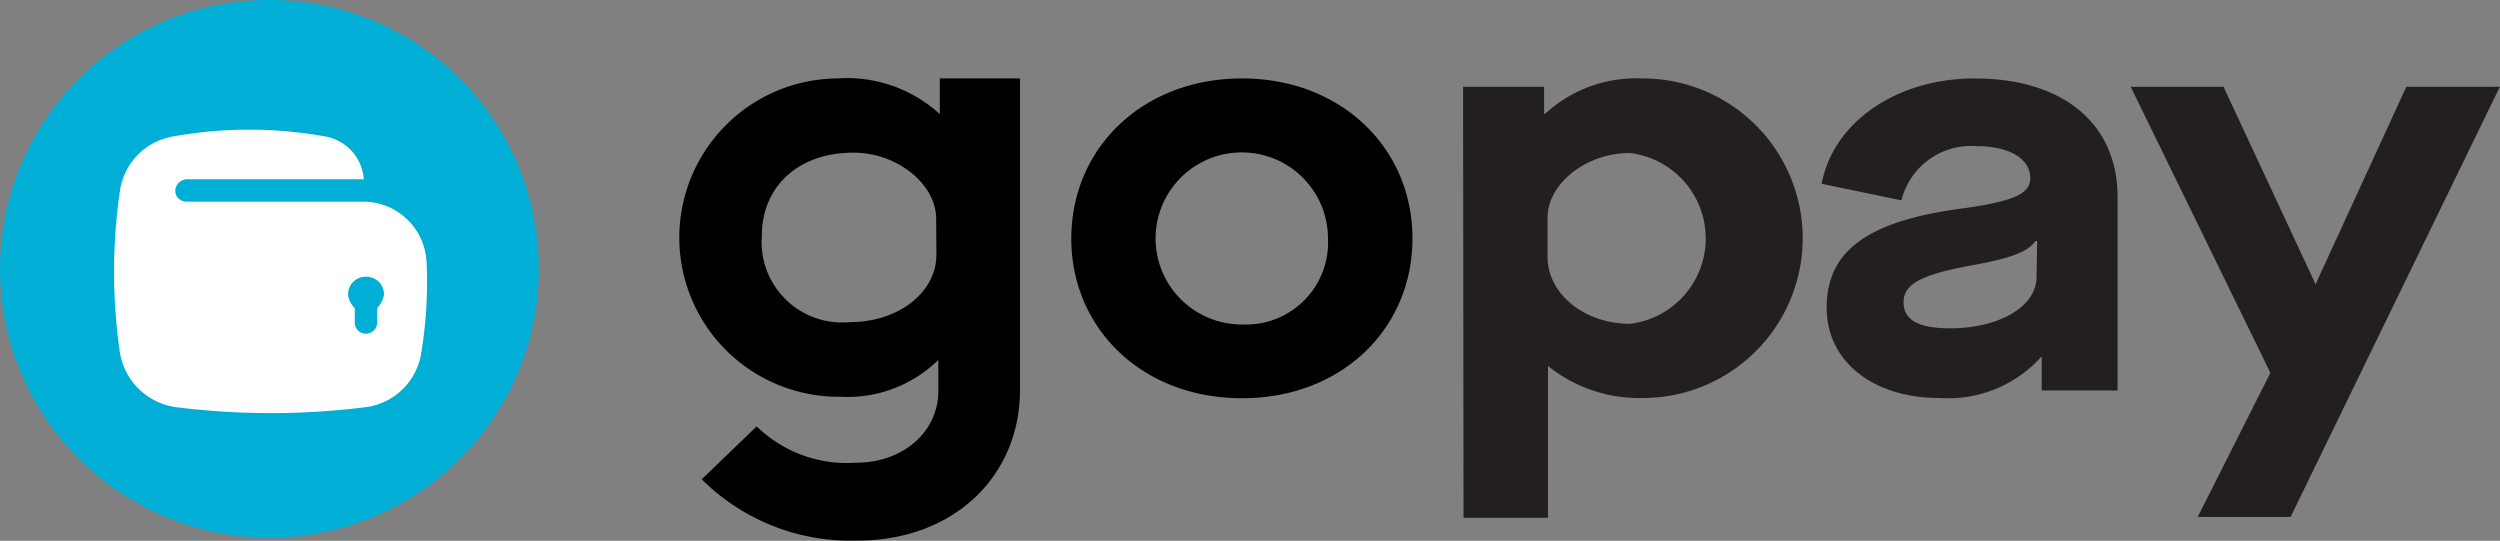 <svg xmlns:dc="http://purl.org/dc/elements/1.1/" xmlns:cc="http://creativecommons.org/ns#" xmlns:rdf="http://www.w3.org/1999/02/22-rdf-syntax-ns#" xmlns:svg="http://www.w3.org/2000/svg" xmlns="http://www.w3.org/2000/svg" xmlns:sodipodi="http://sodipodi.sourceforge.net/DTD/sodipodi-0.dtd" xmlns:inkscape="http://www.inkscape.org/namespaces/inkscape" version="1.1" id="svg14" sodipodi:docname="gopay-2019.svg" inkscape:version="0.92.3 (2405546, 2018-03-11)" viewBox="1.61 4.54 340.06 73.56">
  <rect x="1.61" y="4.54" width="340.06" height="73.56" fill="#808080" stroke="none"/>
  <defs id="defs18"/>
  <sodipodi:namedview pagecolor="#ffffff" bordercolor="#666666" borderopacity="1" objecttolerance="10" gridtolerance="10" guidetolerance="10" inkscape:pageopacity="0" inkscape:pageshadow="2" inkscape:window-width="1366" inkscape:window-height="745" id="namedview16" showgrid="false" fit-margin-top="0" fit-margin-left="0" fit-margin-right="0" fit-margin-bottom="0" inkscape:zoom="0.74932211" inkscape:cx="213.6519" inkscape:cy="40.95552" inkscape:window-x="-8" inkscape:window-y="-8" inkscape:window-maximized="1" inkscape:current-layer="svg14"/>
  <g id="g12" transform="scale(5.119)" style="fill:none;fill-rule:evenodd">
    <path d="m 35.602,7.223 a 2.288,2.288 0 0 0 -2.291,-2.286 2.288,2.288 0 0 0 -2.29,2.286 2.288,2.288 0 0 0 2.29,2.286 c 0.617,0.031 1.218,-0.2 1.654,-0.635 a 2.175,2.175 0 0 0 0.637,-1.651 m -6.82,0 c 0,-2.4 1.895,-4.252 4.535,-4.252 2.64,0 4.53,1.852 4.53,4.252 0,2.4 -1.879,4.246 -4.53,4.246 -2.652,0 -4.536,-1.852 -4.536,-4.246 m -3.584,0.434 c 0,0.994 -1.003,1.789 -2.291,1.789 A 2.144,2.144 0 0 1 21.198,8.849 2.135,2.135 0 0 1 20.558,7.16 c 0,-1.314 0.962,-2.217 2.44,-2.217 1.145,0 2.193,0.828 2.193,1.76 z M 25.288,2.971 V 3.92 a 3.653,3.653 0 0 0 -2.726,-0.949 4.233,4.233 0 0 0 -4.197,4.269 4.233,4.233 0 0 0 4.278,4.189 3.44,3.44 0 0 0 2.605,-0.978 v 0.823 c 0,1.097 -0.945,1.909 -2.193,1.909 a 3.44,3.44 0 0 1 -2.634,-0.966 l -1.46,1.406 a 5.601,5.601 0 0 0 4.14,1.628 c 2.56,0 4.317,-1.714 4.317,-4 v -8.28 z" id="path2" inkscape:connector-curvature="0" style="fill:#000000;fill-rule:nonzero"/>
    <path d="m 39.192,3.194 h 2.153 v 0.715 h 0.029 a 3.572,3.572 0 0 1 2.588,-0.938 4.25,4.25 0 0 1 4.255,4.246 4.25,4.25 0 0 1 -4.255,4.246 3.865,3.865 0 0 1 -2.514,-0.852 v 4.035 h -2.244 z m 4.427,1.76 c -1.186,0 -2.182,0.835 -2.182,1.715 v 1.045 c 0,0.972 0.968,1.777 2.193,1.777 A 2.287,2.287 0 0 0 45.64,7.223 2.287,2.287 0 0 0 43.63,4.954 Z m 8.738,1.486 c 1.472,-0.194 1.907,-0.406 1.907,-0.817 0,-0.532 -0.572,-0.852 -1.42,-0.852 a 1.907,1.907 0 0 0 -2.004,1.44 l -2.119,-0.44 c 0.304,-1.634 1.987,-2.8 4.06,-2.8 2.348,0 3.803,1.195 3.803,3.149 v 5.143 h -2.016 v -0.909 a 3.33,3.33 0 0 1 -2.715,1.109 c -1.77,0 -3,-0.972 -3,-2.4 0,-1.429 0.968,-2.274 3.504,-2.623 z m 2.09,0.851 h -0.045 c -0.2,0.286 -0.624,0.452 -1.718,0.652 -1.317,0.24 -1.787,0.497 -1.787,0.971 0,0.475 0.39,0.697 1.243,0.697 1.282,0 2.29,-0.571 2.29,-1.365 l 0.018,-0.955 z m 6.197,3.503 -3.711,-7.6 H 59.4 l 2.445,5.246 2.411,-5.246 h 2.485 l -5.56,11.429 h -2.468 z" id="path4" inkscape:connector-curvature="0" style="fill:#231f20;fill-rule:nonzero"/>
    <ellipse cx="7.473" cy="8.029" rx="7.158" ry="7.143" id="ellipse6" style="fill:#00aed6;fill-rule:nonzero"/>
    <path d="M 11.648,7.851 A 1.682,1.682 0 0 0 9.93,6.246 H 5.268 A 0.297,0.297 0 0 1 4.971,5.949 0.32,0.32 0 0 1 5.268,5.651 H 9.981 A 1.241,1.241 0 0 0 8.94,4.51 11.374,11.374 0 0 0 4.932,4.51 1.716,1.716 0 0 0 3.5,5.967 a 14.928,14.928 0 0 0 0,4.285 1.75,1.75 0 0 0 1.523,1.458 c 1.654,0.205 3.328,0.205 4.982,0 a 1.717,1.717 0 0 0 1.49,-1.372 c 0.142,-0.82 0.194,-1.654 0.154,-2.486 z m -1.312,1.223 v 0.383 a 0.297,0.297 0 0 1 -0.595,0 V 9.074 a 0.571,0.571 0 0 1 -0.178,-0.36 0.468,0.468 0 0 1 0.476,-0.474 0.47,0.47 0 0 1 0.48,0.474 0.72,0.72 0 0 1 -0.183,0.36 z" id="path8" inkscape:connector-curvature="0" style="fill:#ffffff"/>
    <path d="M 0,0 H 67 V 16 H 0 Z" id="path10" inkscape:connector-curvature="0"/>
  </g>
</svg>